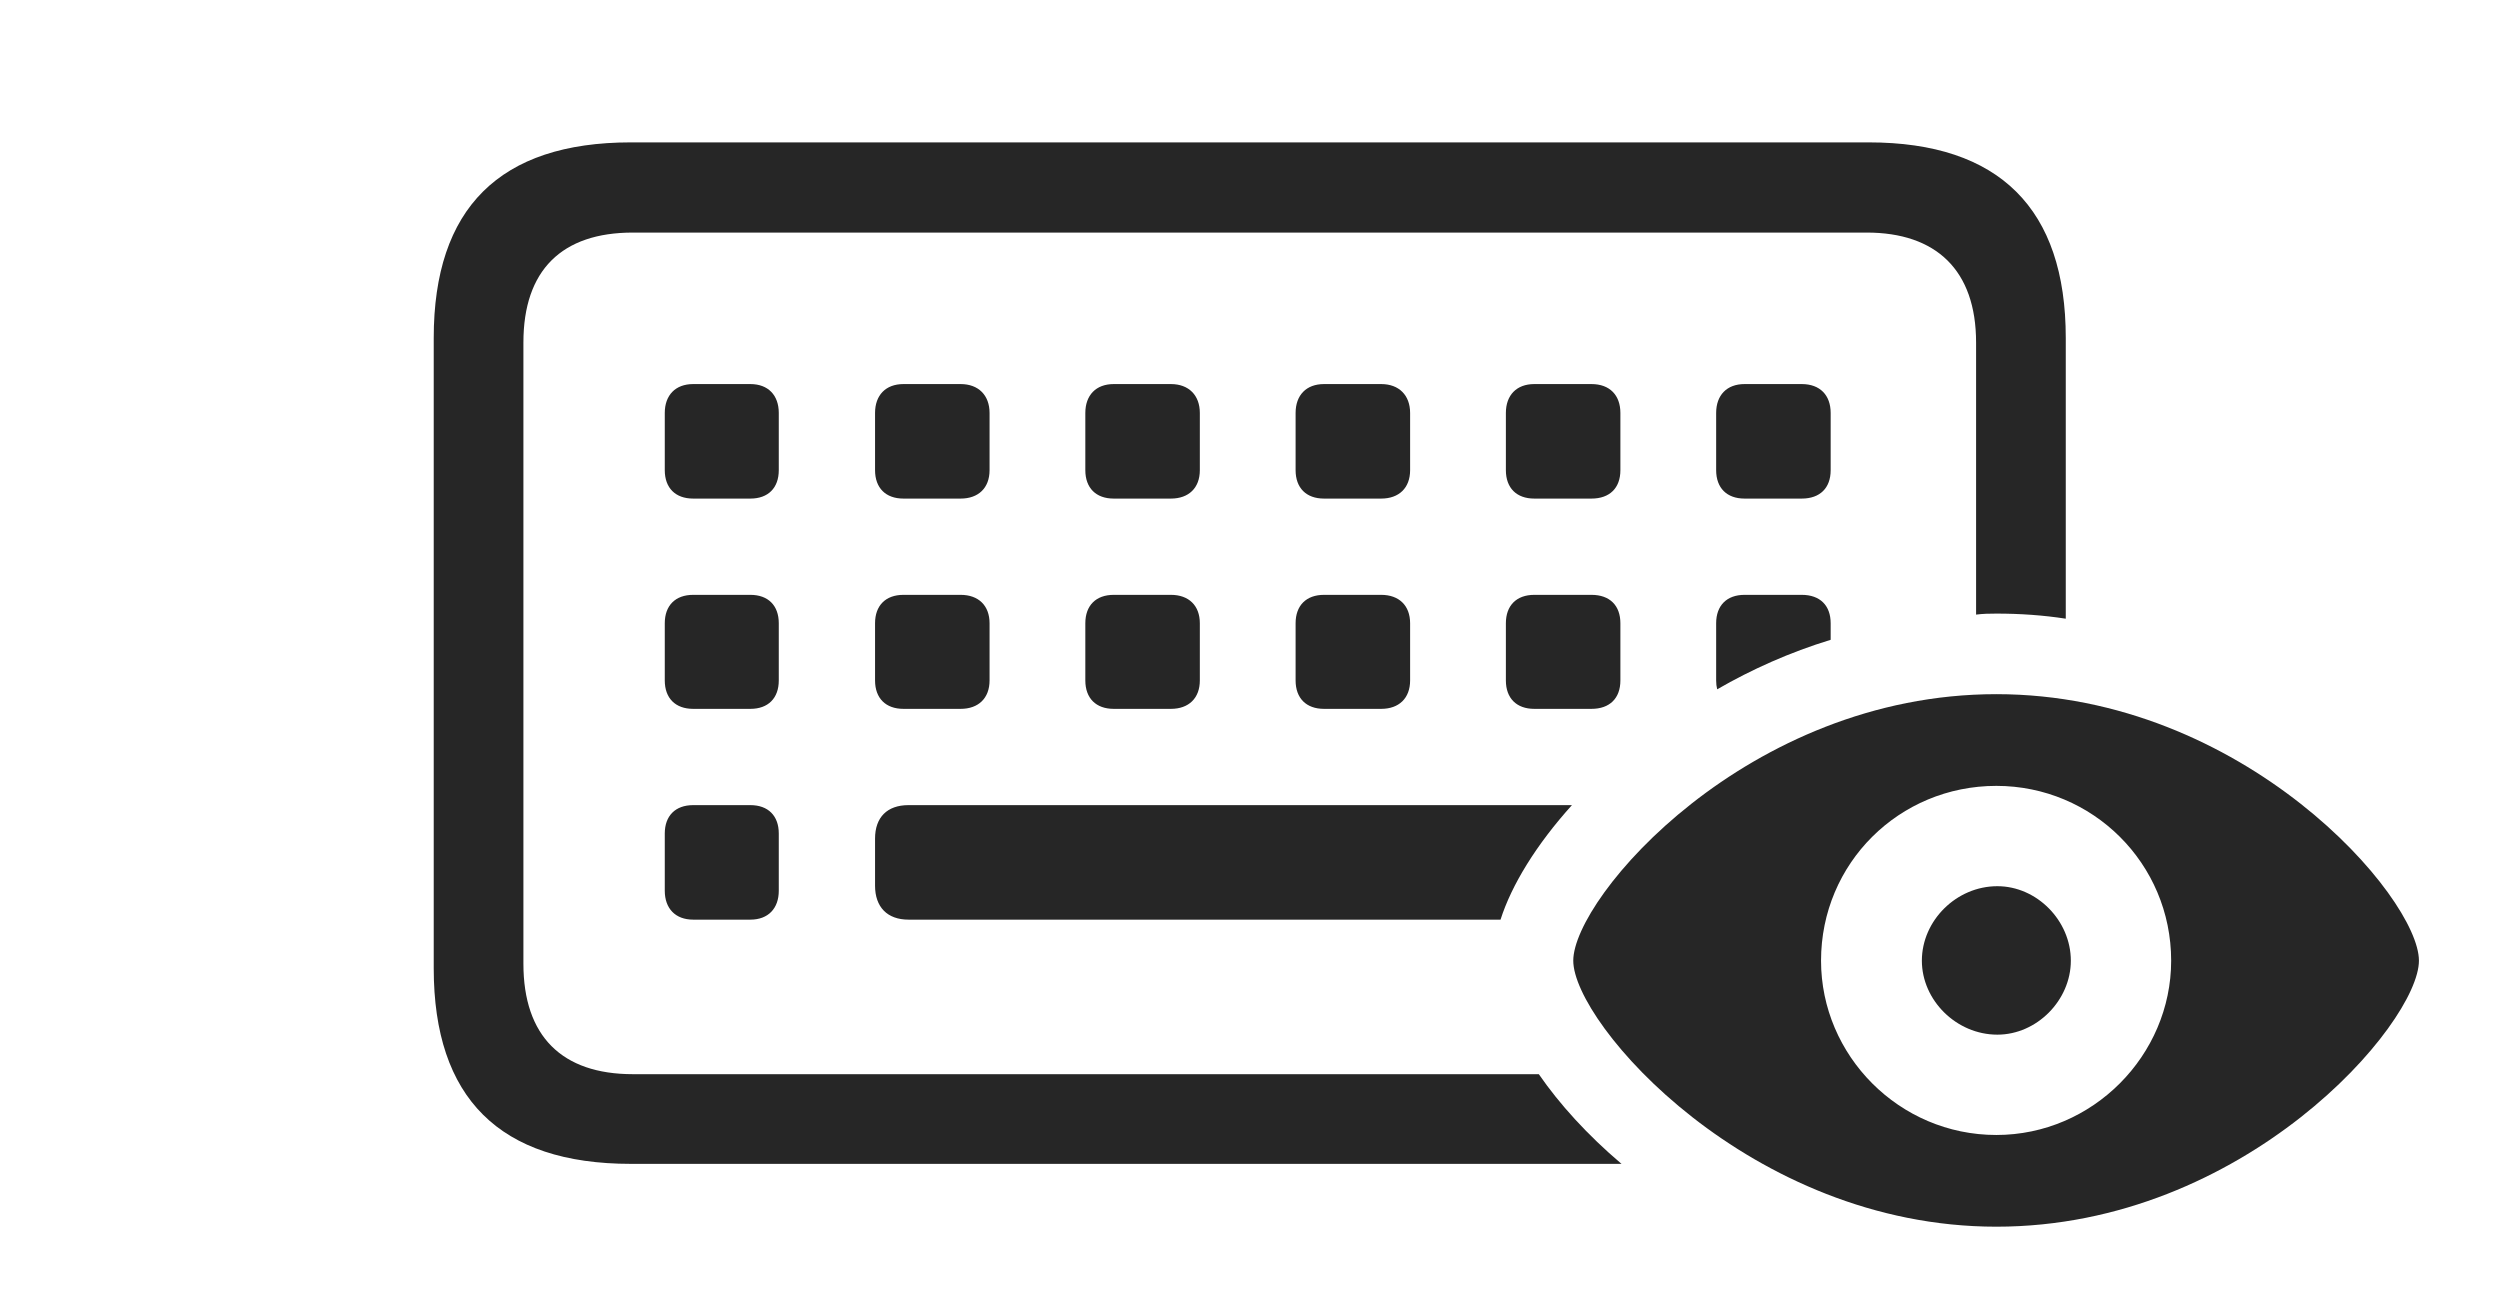<?xml version="1.0" encoding="UTF-8"?>
<!--Generator: Apple Native CoreSVG 326-->
<!DOCTYPE svg
PUBLIC "-//W3C//DTD SVG 1.1//EN"
       "http://www.w3.org/Graphics/SVG/1.1/DTD/svg11.dtd">
<svg version="1.1" xmlns="http://www.w3.org/2000/svg" xmlns:xlink="http://www.w3.org/1999/xlink" viewBox="0 0 1233.5 645.25">
 <g>
  <rect height="645.25" opacity="0" width="1233.5" x="0" y="0"/>
  <path d="M1019.25 166.75L1019.25 305.264C1008.15 303.535 996.684 302.75 985 302.75C981.609 302.75 978.239 302.815 975 303.245L975 169C975 133.25 955.25 114.75 921 114.75L312.25 114.75C277.25 114.75 258.25 133.25 258.25 169L258.25 475.5C258.25 511.25 277.25 530 312.25 530L759.252 530C769.449 544.785 783.244 559.998 800.055 574.25L311.25 574.25C246.5 574.25 214 541.75 214 477.75L214 166.75C214 102.75 246.5 70.25 311.25 70.25L922 70.25C986.5 70.25 1019.25 103 1019.25 166.75ZM384.25 411.25L384.25 439.5C384.25 448.25 379 453.75 370.25 453.75L342 453.75C333.25 453.75 328 448.25 328 439.5L328 411.25C328 402.5 333.25 397.25 342 397.25L370.25 397.25C379 397.25 384.25 402.5 384.25 411.25ZM740.362 453.75L448.25 453.75C437.75 453.75 431.75 447.5 431.75 437L431.75 413.75C431.75 403.25 437.75 397.25 448.25 397.25L775.596 397.25C757.979 416.782 745.815 436.632 740.362 453.75ZM384.25 307.5L384.25 335.75C384.25 344.5 379 349.75 370.25 349.75L342 349.75C333.25 349.75 328 344.5 328 335.75L328 307.5C328 298.75 333.25 293.5 342 293.5L370.25 293.5C379 293.5 384.25 298.75 384.25 307.5ZM488.25 307.5L488.25 335.75C488.25 344.5 482.75 349.75 474 349.75L445.75 349.75C437 349.75 431.75 344.5 431.75 335.75L431.75 307.5C431.75 298.75 437 293.5 445.75 293.5L474 293.5C482.75 293.5 488.25 298.75 488.25 307.5ZM592 307.5L592 335.75C592 344.5 586.5 349.75 577.75 349.75L549.5 349.75C540.75 349.75 535.5 344.5 535.5 335.75L535.5 307.5C535.5 298.75 540.75 293.5 549.5 293.5L577.75 293.5C586.5 293.5 592 298.75 592 307.5ZM695.75 307.5L695.75 335.75C695.75 344.5 690.25 349.75 681.5 349.75L653.25 349.75C644.5 349.75 639.25 344.5 639.25 335.75L639.25 307.5C639.25 298.75 644.5 293.5 653.25 293.5L681.5 293.5C690.25 293.5 695.75 298.75 695.75 307.5ZM799.5 307.5L799.5 335.75C799.5 344.5 794.25 349.75 785.25 349.75L757 349.75C748.25 349.75 743 344.5 743 335.75L743 307.5C743 298.75 748.25 293.5 757 293.5L785.25 293.5C794.25 293.5 799.5 298.75 799.5 307.5ZM903.25 307.5L903.25 315.678C883.055 321.858 864.298 330.267 847.254 340.109C846.919 338.779 846.75 337.321 846.75 335.75L846.75 307.5C846.75 298.75 852 293.5 860.75 293.5L889 293.5C898 293.5 903.25 298.75 903.25 307.5ZM384.25 203.75L384.25 232C384.25 240.75 379 246 370.25 246L342 246C333.25 246 328 240.75 328 232L328 203.75C328 195 333.25 189.5 342 189.5L370.25 189.5C379 189.5 384.25 195 384.25 203.75ZM488.25 203.75L488.25 232C488.25 240.75 482.75 246 474 246L445.75 246C437 246 431.75 240.75 431.75 232L431.75 203.75C431.75 195 437 189.5 445.75 189.5L474 189.5C482.75 189.5 488.25 195 488.25 203.75ZM592 203.75L592 232C592 240.75 586.5 246 577.75 246L549.5 246C540.75 246 535.5 240.75 535.5 232L535.5 203.75C535.5 195 540.75 189.5 549.5 189.5L577.75 189.5C586.5 189.5 592 195 592 203.75ZM695.75 203.75L695.75 232C695.75 240.75 690.25 246 681.5 246L653.25 246C644.5 246 639.25 240.75 639.25 232L639.25 203.75C639.25 195 644.5 189.5 653.25 189.5L681.5 189.5C690.25 189.5 695.75 195 695.75 203.75ZM799.5 203.75L799.5 232C799.5 240.75 794.25 246 785.25 246L757 246C748.25 246 743 240.75 743 232L743 203.75C743 195 748.25 189.5 757 189.5L785.25 189.5C794.25 189.5 799.5 195 799.5 203.75ZM903.25 203.75L903.25 232C903.25 240.75 898 246 889 246L860.75 246C852 246 846.75 240.75 846.75 232L846.75 203.75C846.75 195 852 189.5 860.75 189.5L889 189.5C898 189.5 903.25 195 903.25 203.75Z" fill="black" fill-opacity="0.85"/>
  <path d="M985 605.25C1107.5 605.25 1193.5 505 1193.5 474C1193.5 442.75 1107.25 342.5 985 342.5C862.25 342.5 776.25 442.75 776.25 474C776.25 505 863.5 605.25 985 605.25ZM985 560C937 560 898.5 520.75 898.5 474C898.5 426 937 387.75 985 387.75C1032.5 387.75 1071.25 426 1071.25 474C1071.25 520.75 1032.5 560 985 560ZM985.5 510.5C1005 510.5 1021.75 493.5 1021.75 474C1021.75 454.25 1005 437.25 985.5 437.25C965.25 437.25 948.25 454.25 948.25 474C948.25 493.5 965.25 510.5 985.5 510.5Z" fill="black" fill-opacity="0.85"/>
 </g>
</svg>
